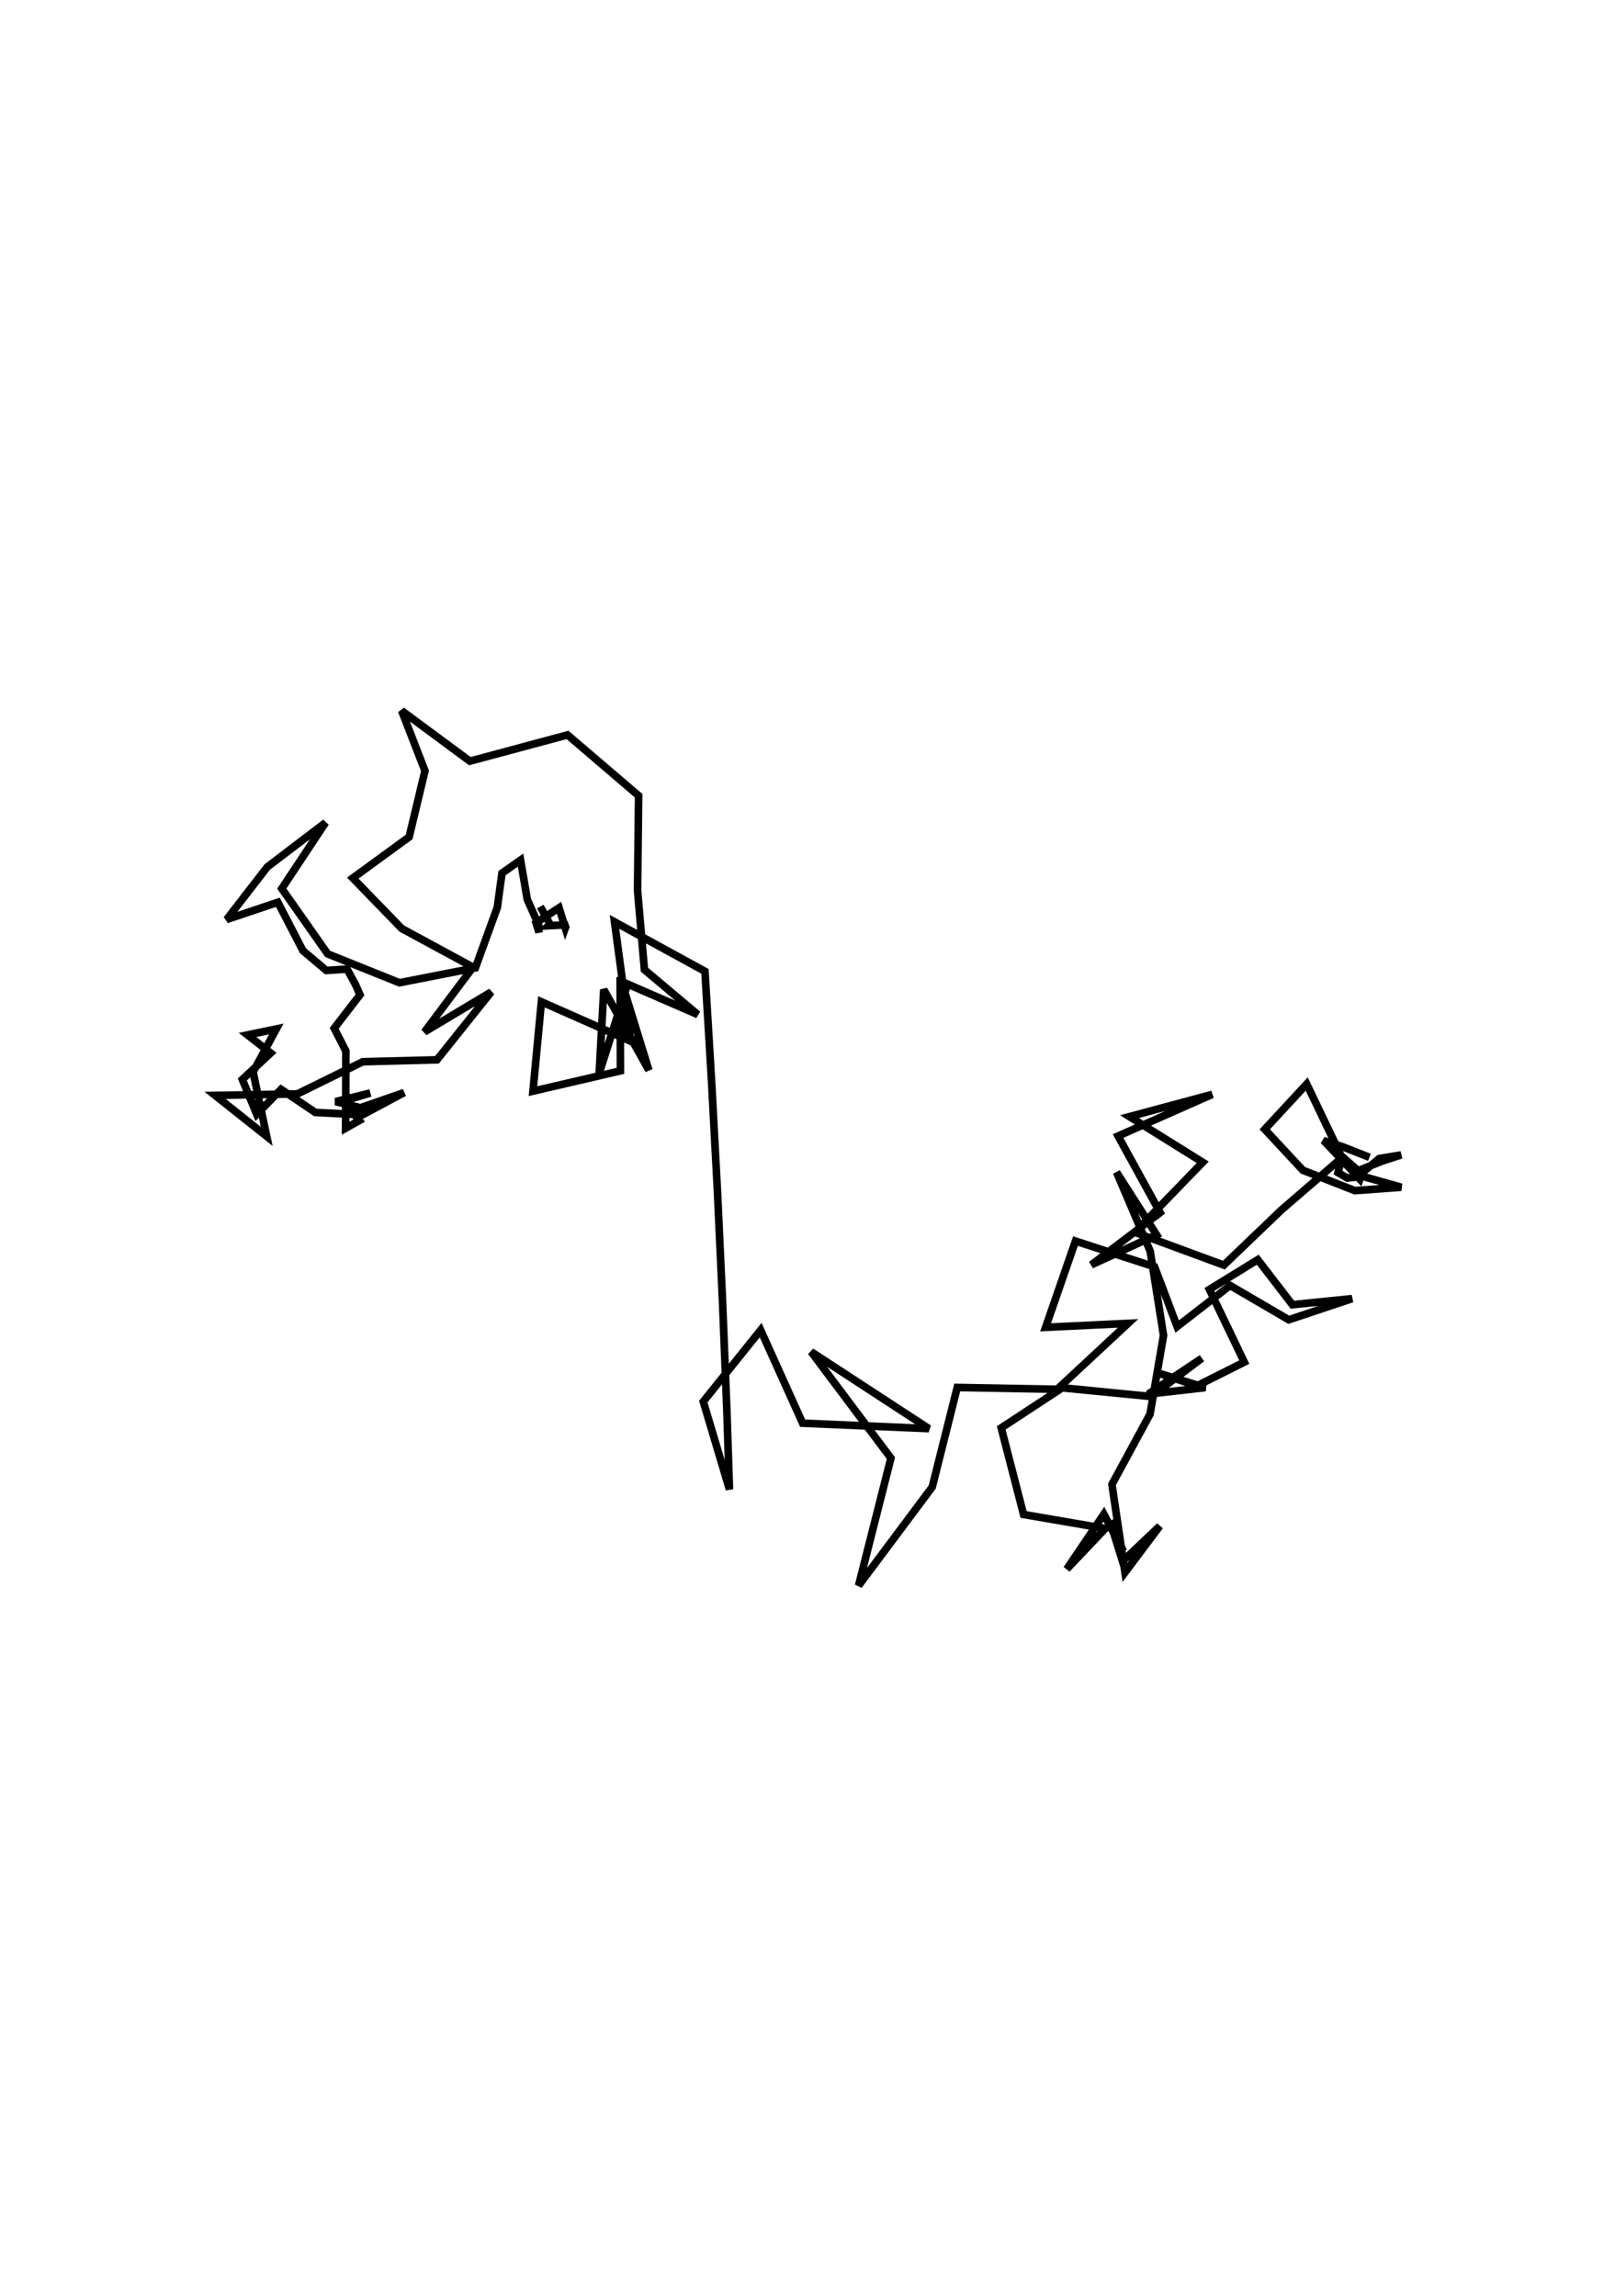 <?xml version="1.0" encoding="UTF-8"?>
<svg xmlns="http://www.w3.org/2000/svg" xmlns:xlink="http://www.w3.org/1999/xlink" width="424pt" height="603pt" viewBox="0 0 424 603" version="1.1">
<g id="surface276">
<path style="fill:none;stroke-width:2;stroke-linecap:square;stroke-linejoin:miter;stroke:rgb(0%,0%,0%);stroke-opacity:1;stroke-miterlimit:3.25;" d="M 424.605 308.543 L 418.688 306.211 L 413.457 304.496 L 417.008 308.184 L 423.02 314.66 L 423.629 312.965 L 428.113 309.23 L 433.871 308.281 L 428.789 309.934 L 422.57 312.418 L 418.398 308.75 L 417.273 312.914 L 419.715 314.344 L 423.809 313.922 L 433.871 316.77 L 421.691 317.66 L 408.039 312.297 L 398.051 301.559 L 409.062 289.66 L 418.32 309.004 L 402.406 322.742 L 387.309 337.215 L 363.945 328.602 L 381.762 310.215 L 362.535 298.227 L 384.258 292.387 L 359.539 303.324 L 370.578 323.43 L 352.52 337.145 L 369.641 329.258 L 359.137 312.824 L 367.973 333.574 L 371.473 355.668 L 367.93 376.355 L 357.93 394.809 L 361.352 417.922 L 370.492 405.738 L 360.711 415.004 L 357.387 404.391 L 360.934 412.398 L 355.805 402.625 L 346.074 417.039 L 356.184 406.383 L 334.727 402.703 L 328.859 379.965 L 344.879 369.438 L 368.176 371.727 L 381.527 361.684 L 367.434 371.09 L 382.469 369.379 L 370.191 365.602 L 380.25 368.922 L 392.672 362.688 L 383.516 343.605 L 396.215 335.797 L 405.301 347.617 L 420.973 346.027 L 404.352 351.57 L 388.945 342.57 L 375.047 353.352 L 369.121 337.664 L 348.359 330.906 L 340.516 353.555 L 362.164 352.516 L 343.574 369.82 L 317.312 369.348 L 310.742 395.492 L 291.41 421.375 L 299.898 387.902 L 278.949 359.969 L 309.863 380.156 L 276.723 378.73 L 265.703 354.281 L 250.641 373.059 L 257.508 396.105 L 256.828 375.344 L 255.684 346.508 L 254.348 317.684 L 252.812 288.871 L 251.078 260.066 L 227.332 247.078 L 231.539 278.41 L 208.137 268.074 L 205.926 291.543 L 228.887 286.207 L 228.816 261.598 L 236.355 286.047 L 224.512 264.863 L 223.309 286.867 L 230.754 263.414 L 249.199 271.43 L 235.184 259.637 L 233.383 238.855 L 233.664 213.957 L 214.992 197.988 L 189.359 204.879 L 171.449 191.625 L 177.574 207.422 L 173.414 224.785 L 158.621 235.586 L 171.473 248.832 L 190.191 258.98 L 177.445 275.984 L 194.969 265.488 L 180.719 283.312 L 161.254 283.809 L 144.09 292.254 L 122.488 292.652 L 136.023 303.414 L 132.438 286.5 L 138.539 275.207 L 130.996 276.777 L 137.062 281.531 L 129.617 288.461 L 133.402 297.621 L 139.793 291.062 L 148.785 297.125 L 161.172 297.758 L 172.109 291.906 L 160.633 295.891 L 154.121 294.281 L 163.227 292.02 L 156.199 294.125 L 160.305 299.266 L 156.738 301.27 L 156.781 292.945 L 156.805 281.012 L 153.746 275.016 L 160.512 266.234 L 159.312 263.516 L 157.121 259.488 L 151.668 259.84 L 145.539 254.652 L 138.941 241.941 L 125.516 246.457 L 136.164 232.672 L 151.469 221.016 L 139.984 238.344 L 152.039 255.5 L 170.883 263.07 L 190.805 259.16 L 196.566 243.281 L 197.789 234.293 L 202.66 230.867 L 204.438 241.219 L 207.395 247.844 L 207.52 249.859 L 206.73 247.324 L 212.773 243.387 L 214.41 248.68 L 214.598 248.152 L 215.062 247.84 L 210.027 248.094 L 210.441 247.75 L 208.324 243.938 " transform="matrix(1,0,0,1,-66,-5)"/>
</g>
</svg>
